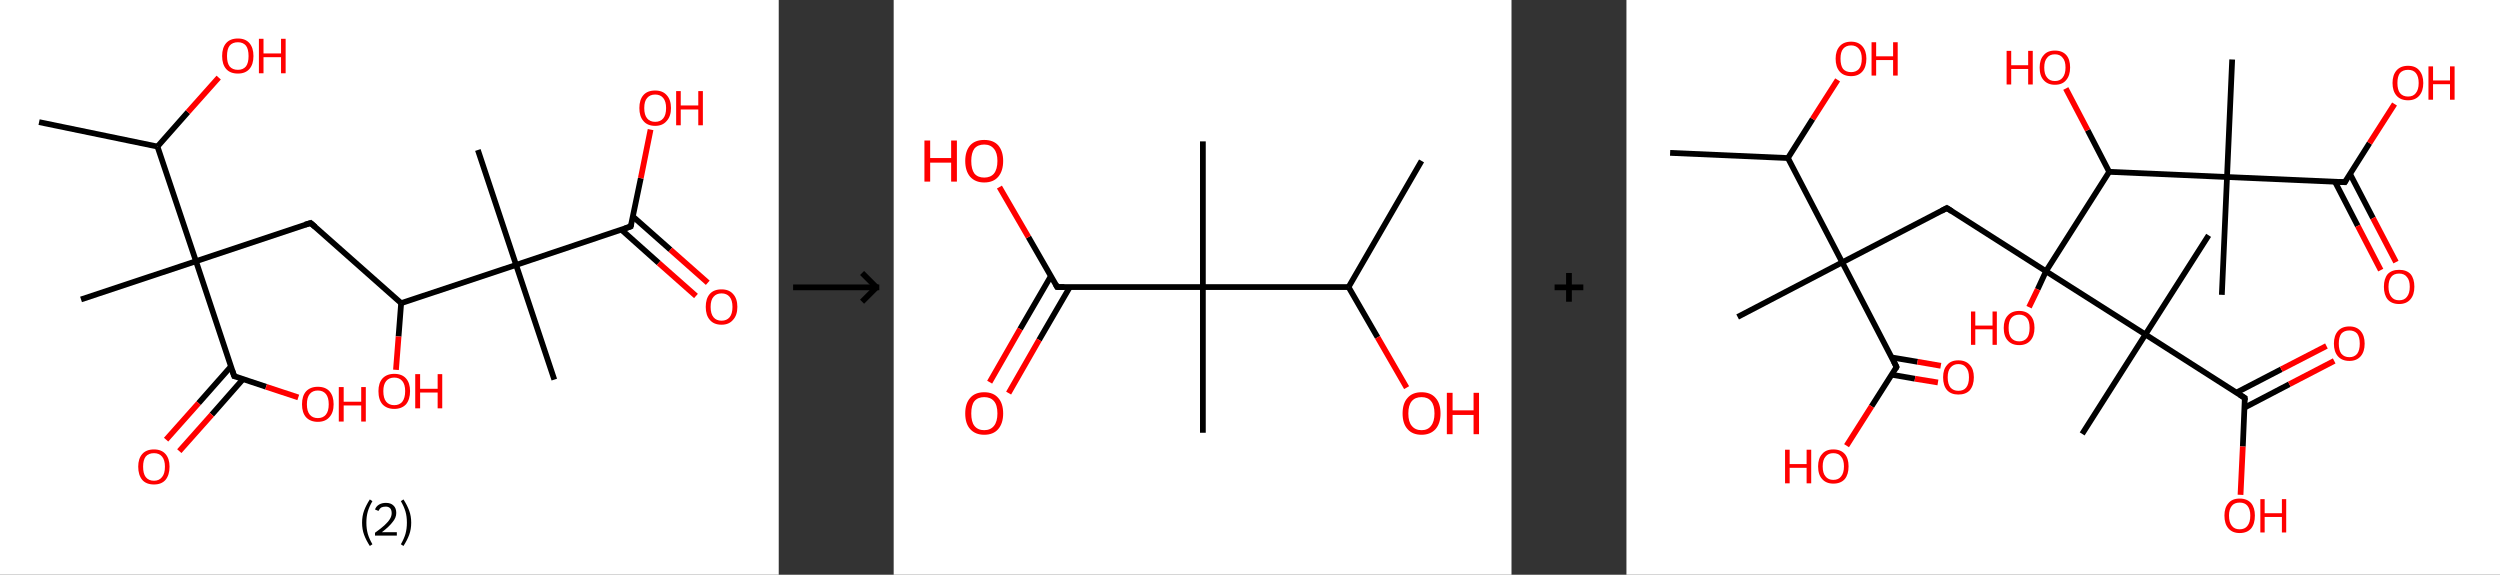 <?xml version='1.0' encoding='ASCII' standalone='yes'?>
<svg xmlns="http://www.w3.org/2000/svg" xmlns:xlink="http://www.w3.org/1999/xlink" version="1.1" width="870.0px" viewBox="0 0 870.0 200.0" height="200.0px">
  <rect x="0" y="0" width="870.0" height="200.0" fill="#333333" stroke="none"/>
  <g>
    <g transform="translate(0, 0) scale(1 1) "><!-- END OF HEADER -->
<rect style="opacity:1.0;fill:#FFFFFF;stroke:none" width="271.0" height="200.0" x="0.0" y="0.0"> </rect>
<path class="bond-0 atom-0 atom-1" d="M 13.6,42.5 L 54.8,51.0" style="fill:none;fill-rule:evenodd;stroke:#000000;stroke-width:2.0px;stroke-linecap:butt;stroke-linejoin:miter;stroke-opacity:1"/>
<path class="bond-1 atom-1 atom-2" d="M 54.8,51.0 L 65.4,39.0" style="fill:none;fill-rule:evenodd;stroke:#000000;stroke-width:2.0px;stroke-linecap:butt;stroke-linejoin:miter;stroke-opacity:1"/>
<path class="bond-1 atom-1 atom-2" d="M 65.4,39.0 L 76.1,27.0" style="fill:none;fill-rule:evenodd;stroke:#FF0000;stroke-width:2.0px;stroke-linecap:butt;stroke-linejoin:miter;stroke-opacity:1"/>
<path class="bond-2 atom-1 atom-3" d="M 54.8,51.0 L 68.2,90.9" style="fill:none;fill-rule:evenodd;stroke:#000000;stroke-width:2.0px;stroke-linecap:butt;stroke-linejoin:miter;stroke-opacity:1"/>
<path class="bond-3 atom-3 atom-4" d="M 68.2,90.9 L 28.2,104.2" style="fill:none;fill-rule:evenodd;stroke:#000000;stroke-width:2.0px;stroke-linecap:butt;stroke-linejoin:miter;stroke-opacity:1"/>
<path class="bond-4 atom-3 atom-5" d="M 68.2,90.9 L 108.1,77.6" style="fill:none;fill-rule:evenodd;stroke:#000000;stroke-width:2.0px;stroke-linecap:butt;stroke-linejoin:miter;stroke-opacity:1"/>
<path class="bond-5 atom-5 atom-6" d="M 108.1,77.6 L 139.6,105.5" style="fill:none;fill-rule:evenodd;stroke:#000000;stroke-width:2.0px;stroke-linecap:butt;stroke-linejoin:miter;stroke-opacity:1"/>
<path class="bond-6 atom-6 atom-7" d="M 139.6,105.5 L 138.7,117.1" style="fill:none;fill-rule:evenodd;stroke:#000000;stroke-width:2.0px;stroke-linecap:butt;stroke-linejoin:miter;stroke-opacity:1"/>
<path class="bond-6 atom-6 atom-7" d="M 138.7,117.1 L 137.8,128.7" style="fill:none;fill-rule:evenodd;stroke:#FF0000;stroke-width:2.0px;stroke-linecap:butt;stroke-linejoin:miter;stroke-opacity:1"/>
<path class="bond-7 atom-6 atom-8" d="M 139.6,105.5 L 179.6,92.2" style="fill:none;fill-rule:evenodd;stroke:#000000;stroke-width:2.0px;stroke-linecap:butt;stroke-linejoin:miter;stroke-opacity:1"/>
<path class="bond-8 atom-8 atom-9" d="M 179.6,92.2 L 166.3,52.2" style="fill:none;fill-rule:evenodd;stroke:#000000;stroke-width:2.0px;stroke-linecap:butt;stroke-linejoin:miter;stroke-opacity:1"/>
<path class="bond-9 atom-8 atom-10" d="M 179.6,92.2 L 192.9,132.1" style="fill:none;fill-rule:evenodd;stroke:#000000;stroke-width:2.0px;stroke-linecap:butt;stroke-linejoin:miter;stroke-opacity:1"/>
<path class="bond-10 atom-8 atom-11" d="M 179.6,92.2 L 219.5,78.8" style="fill:none;fill-rule:evenodd;stroke:#000000;stroke-width:2.0px;stroke-linecap:butt;stroke-linejoin:miter;stroke-opacity:1"/>
<path class="bond-11 atom-11 atom-12" d="M 216.2,79.9 L 229.2,91.5" style="fill:none;fill-rule:evenodd;stroke:#000000;stroke-width:2.0px;stroke-linecap:butt;stroke-linejoin:miter;stroke-opacity:1"/>
<path class="bond-11 atom-11 atom-12" d="M 229.2,91.5 L 242.2,103.0" style="fill:none;fill-rule:evenodd;stroke:#FF0000;stroke-width:2.0px;stroke-linecap:butt;stroke-linejoin:miter;stroke-opacity:1"/>
<path class="bond-11 atom-11 atom-12" d="M 220.3,75.4 L 233.3,86.9" style="fill:none;fill-rule:evenodd;stroke:#000000;stroke-width:2.0px;stroke-linecap:butt;stroke-linejoin:miter;stroke-opacity:1"/>
<path class="bond-11 atom-11 atom-12" d="M 233.3,86.9 L 246.3,98.4" style="fill:none;fill-rule:evenodd;stroke:#FF0000;stroke-width:2.0px;stroke-linecap:butt;stroke-linejoin:miter;stroke-opacity:1"/>
<path class="bond-12 atom-11 atom-13" d="M 219.5,78.8 L 223.0,62.0" style="fill:none;fill-rule:evenodd;stroke:#000000;stroke-width:2.0px;stroke-linecap:butt;stroke-linejoin:miter;stroke-opacity:1"/>
<path class="bond-12 atom-11 atom-13" d="M 223.0,62.0 L 226.4,45.1" style="fill:none;fill-rule:evenodd;stroke:#FF0000;stroke-width:2.0px;stroke-linecap:butt;stroke-linejoin:miter;stroke-opacity:1"/>
<path class="bond-13 atom-3 atom-14" d="M 68.2,90.9 L 81.5,130.9" style="fill:none;fill-rule:evenodd;stroke:#000000;stroke-width:2.0px;stroke-linecap:butt;stroke-linejoin:miter;stroke-opacity:1"/>
<path class="bond-14 atom-14 atom-15" d="M 80.4,127.5 L 69.1,140.3" style="fill:none;fill-rule:evenodd;stroke:#000000;stroke-width:2.0px;stroke-linecap:butt;stroke-linejoin:miter;stroke-opacity:1"/>
<path class="bond-14 atom-14 atom-15" d="M 69.1,140.3 L 57.8,153.0" style="fill:none;fill-rule:evenodd;stroke:#FF0000;stroke-width:2.0px;stroke-linecap:butt;stroke-linejoin:miter;stroke-opacity:1"/>
<path class="bond-14 atom-14 atom-15" d="M 84.6,131.9 L 73.7,144.3" style="fill:none;fill-rule:evenodd;stroke:#000000;stroke-width:2.0px;stroke-linecap:butt;stroke-linejoin:miter;stroke-opacity:1"/>
<path class="bond-14 atom-14 atom-15" d="M 73.7,144.3 L 62.4,157.0" style="fill:none;fill-rule:evenodd;stroke:#FF0000;stroke-width:2.0px;stroke-linecap:butt;stroke-linejoin:miter;stroke-opacity:1"/>
<path class="bond-15 atom-14 atom-16" d="M 81.5,130.9 L 92.6,134.6" style="fill:none;fill-rule:evenodd;stroke:#000000;stroke-width:2.0px;stroke-linecap:butt;stroke-linejoin:miter;stroke-opacity:1"/>
<path class="bond-15 atom-14 atom-16" d="M 92.6,134.6 L 103.8,138.3" style="fill:none;fill-rule:evenodd;stroke:#FF0000;stroke-width:2.0px;stroke-linecap:butt;stroke-linejoin:miter;stroke-opacity:1"/>
<path d="M 106.1,78.2 L 108.1,77.6 L 109.7,79.0" style="fill:none;stroke:#000000;stroke-width:2.0px;stroke-linecap:butt;stroke-linejoin:miter;stroke-opacity:1;"/>
<path d="M 217.5,79.5 L 219.5,78.8 L 219.7,78.0" style="fill:none;stroke:#000000;stroke-width:2.0px;stroke-linecap:butt;stroke-linejoin:miter;stroke-opacity:1;"/>
<path d="M 80.8,128.9 L 81.5,130.9 L 82.1,131.0" style="fill:none;stroke:#000000;stroke-width:2.0px;stroke-linecap:butt;stroke-linejoin:miter;stroke-opacity:1;"/>
<path class="atom-2" d="M 77.3 19.5 Q 77.3 16.6, 78.7 15.0 Q 80.1 13.4, 82.8 13.4 Q 85.4 13.4, 86.8 15.0 Q 88.2 16.6, 88.2 19.5 Q 88.2 22.4, 86.8 24.0 Q 85.4 25.6, 82.8 25.6 Q 80.1 25.6, 78.7 24.0 Q 77.3 22.4, 77.3 19.5 M 82.8 24.3 Q 84.6 24.3, 85.6 23.1 Q 86.5 21.9, 86.5 19.5 Q 86.5 17.1, 85.6 15.9 Q 84.6 14.7, 82.8 14.7 Q 80.9 14.7, 79.9 15.9 Q 79.0 17.1, 79.0 19.5 Q 79.0 21.9, 79.9 23.1 Q 80.9 24.3, 82.8 24.3 " fill="#FF0000"/>
<path class="atom-2" d="M 90.1 13.5 L 91.7 13.5 L 91.7 18.6 L 97.8 18.6 L 97.8 13.5 L 99.4 13.5 L 99.4 25.5 L 97.8 25.5 L 97.8 19.9 L 91.7 19.9 L 91.7 25.5 L 90.1 25.5 L 90.1 13.5 " fill="#FF0000"/>
<path class="atom-7" d="M 131.7 136.1 Q 131.7 133.3, 133.1 131.7 Q 134.6 130.1, 137.2 130.1 Q 139.9 130.1, 141.3 131.7 Q 142.7 133.3, 142.7 136.1 Q 142.7 139.0, 141.3 140.7 Q 139.8 142.3, 137.2 142.3 Q 134.6 142.3, 133.1 140.7 Q 131.7 139.1, 131.7 136.1 M 137.2 141.0 Q 139.0 141.0, 140.0 139.8 Q 141.0 138.5, 141.0 136.1 Q 141.0 133.8, 140.0 132.6 Q 139.0 131.4, 137.2 131.4 Q 135.4 131.4, 134.4 132.6 Q 133.4 133.8, 133.4 136.1 Q 133.4 138.6, 134.4 139.8 Q 135.4 141.0, 137.2 141.0 " fill="#FF0000"/>
<path class="atom-7" d="M 144.5 130.2 L 146.2 130.2 L 146.2 135.3 L 152.3 135.3 L 152.3 130.2 L 153.9 130.2 L 153.9 142.1 L 152.3 142.1 L 152.3 136.6 L 146.2 136.6 L 146.2 142.1 L 144.5 142.1 L 144.5 130.2 " fill="#FF0000"/>
<path class="atom-12" d="M 245.6 106.8 Q 245.6 103.9, 247.0 102.3 Q 248.4 100.7, 251.1 100.7 Q 253.7 100.7, 255.1 102.3 Q 256.6 103.9, 256.6 106.8 Q 256.6 109.7, 255.1 111.3 Q 253.7 113.0, 251.1 113.0 Q 248.4 113.0, 247.0 111.3 Q 245.6 109.7, 245.6 106.8 M 251.1 111.6 Q 252.9 111.6, 253.9 110.4 Q 254.9 109.2, 254.9 106.8 Q 254.9 104.5, 253.9 103.3 Q 252.9 102.1, 251.1 102.1 Q 249.3 102.1, 248.3 103.3 Q 247.3 104.4, 247.3 106.8 Q 247.3 109.2, 248.3 110.4 Q 249.3 111.6, 251.1 111.6 " fill="#FF0000"/>
<path class="atom-13" d="M 222.5 37.6 Q 222.5 34.7, 223.9 33.1 Q 225.3 31.5, 228.0 31.5 Q 230.6 31.5, 232.0 33.1 Q 233.5 34.7, 233.5 37.6 Q 233.5 40.5, 232.0 42.1 Q 230.6 43.8, 228.0 43.8 Q 225.3 43.8, 223.9 42.1 Q 222.5 40.5, 222.5 37.6 M 228.0 42.4 Q 229.8 42.4, 230.8 41.2 Q 231.8 40.0, 231.8 37.6 Q 231.8 35.3, 230.8 34.1 Q 229.8 32.9, 228.0 32.9 Q 226.2 32.9, 225.2 34.1 Q 224.2 35.2, 224.2 37.6 Q 224.2 40.0, 225.2 41.2 Q 226.2 42.4, 228.0 42.4 " fill="#FF0000"/>
<path class="atom-13" d="M 235.3 31.7 L 236.9 31.7 L 236.9 36.7 L 243.0 36.7 L 243.0 31.7 L 244.6 31.7 L 244.6 43.6 L 243.0 43.6 L 243.0 38.1 L 236.9 38.1 L 236.9 43.6 L 235.3 43.6 L 235.3 31.7 " fill="#FF0000"/>
<path class="atom-15" d="M 48.1 162.4 Q 48.1 159.6, 49.5 158.0 Q 50.9 156.4, 53.6 156.4 Q 56.2 156.4, 57.6 158.0 Q 59.0 159.6, 59.0 162.4 Q 59.0 165.3, 57.6 167.0 Q 56.2 168.6, 53.6 168.6 Q 50.9 168.6, 49.5 167.0 Q 48.1 165.3, 48.1 162.4 M 53.6 167.3 Q 55.4 167.3, 56.4 166.0 Q 57.4 164.8, 57.4 162.4 Q 57.4 160.1, 56.4 158.9 Q 55.4 157.7, 53.6 157.7 Q 51.7 157.7, 50.7 158.9 Q 49.8 160.1, 49.8 162.4 Q 49.8 164.8, 50.7 166.0 Q 51.7 167.3, 53.6 167.3 " fill="#FF0000"/>
<path class="atom-16" d="M 105.1 140.7 Q 105.1 137.8, 106.5 136.2 Q 108.0 134.6, 110.6 134.6 Q 113.3 134.6, 114.7 136.2 Q 116.1 137.8, 116.1 140.7 Q 116.1 143.6, 114.6 145.2 Q 113.2 146.8, 110.6 146.8 Q 108.0 146.8, 106.5 145.2 Q 105.1 143.6, 105.1 140.7 M 110.6 145.5 Q 112.4 145.5, 113.4 144.3 Q 114.4 143.1, 114.4 140.7 Q 114.4 138.3, 113.4 137.1 Q 112.4 135.9, 110.6 135.9 Q 108.8 135.9, 107.8 137.1 Q 106.8 138.3, 106.8 140.7 Q 106.8 143.1, 107.8 144.3 Q 108.8 145.5, 110.6 145.5 " fill="#FF0000"/>
<path class="atom-16" d="M 117.9 134.7 L 119.6 134.7 L 119.6 139.8 L 125.7 139.8 L 125.7 134.7 L 127.3 134.7 L 127.3 146.7 L 125.7 146.7 L 125.7 141.1 L 119.6 141.1 L 119.6 146.7 L 117.9 146.7 L 117.9 134.7 " fill="#FF0000"/>
<path class="legend" d="M 126.0 181.9 Q 126.0 179.6, 126.7 177.7 Q 127.4 175.8, 128.7 173.8 L 129.6 174.4 Q 128.5 176.3, 128.0 178.0 Q 127.5 179.7, 127.5 181.9 Q 127.5 184.0, 128.0 185.8 Q 128.5 187.5, 129.6 189.4 L 128.7 190.0 Q 127.4 188.0, 126.7 186.1 Q 126.0 184.2, 126.0 181.9 " fill="#000000"/>
<path class="legend" d="M 130.5 177.3 Q 130.9 176.2, 131.9 175.6 Q 132.9 175.0, 134.3 175.0 Q 136.0 175.0, 136.9 175.9 Q 137.9 176.8, 137.9 178.5 Q 137.9 180.2, 136.6 181.7 Q 135.4 183.3, 132.9 185.2 L 138.1 185.2 L 138.1 186.4 L 130.5 186.4 L 130.5 185.4 Q 132.6 183.9, 133.8 182.8 Q 135.1 181.6, 135.7 180.6 Q 136.3 179.6, 136.3 178.6 Q 136.3 177.5, 135.8 176.9 Q 135.2 176.3, 134.3 176.3 Q 133.3 176.3, 132.7 176.6 Q 132.1 177.0, 131.7 177.8 L 130.5 177.3 " fill="#000000"/>
<path class="legend" d="M 143.1 181.9 Q 143.1 184.2, 142.4 186.1 Q 141.7 188.0, 140.4 190.0 L 139.5 189.4 Q 140.6 187.5, 141.1 185.8 Q 141.6 184.0, 141.6 181.9 Q 141.6 179.7, 141.1 178.0 Q 140.6 176.3, 139.5 174.4 L 140.4 173.8 Q 141.7 175.8, 142.4 177.7 Q 143.1 179.6, 143.1 181.9 " fill="#000000"/>
</g>
    <g transform="translate(271.0, 0) scale(1 1) "><line x1="5" y1="100" x2="35" y2="100" style="stroke:rgb(0,0,0);stroke-width:2"/>
  <line x1="34" y1="100" x2="29" y2="95" style="stroke:rgb(0,0,0);stroke-width:2"/>
  <line x1="34" y1="100" x2="29" y2="105" style="stroke:rgb(0,0,0);stroke-width:2"/>
</g>
    <g transform="translate(311.0, 0) scale(1 1) "><!-- END OF HEADER -->
<rect style="opacity:1.0;fill:#FFFFFF;stroke:none" width="215.0" height="200.0" x="0.0" y="0.0"> </rect>
<path class="bond-0 atom-0 atom-1" d="M 183.7,56.0 L 158.3,99.9" style="fill:none;fill-rule:evenodd;stroke:#000000;stroke-width:2.0px;stroke-linecap:butt;stroke-linejoin:miter;stroke-opacity:1"/>
<path class="bond-1 atom-1 atom-2" d="M 158.3,99.9 L 168.4,117.4" style="fill:none;fill-rule:evenodd;stroke:#000000;stroke-width:2.0px;stroke-linecap:butt;stroke-linejoin:miter;stroke-opacity:1"/>
<path class="bond-1 atom-1 atom-2" d="M 168.4,117.4 L 178.5,134.9" style="fill:none;fill-rule:evenodd;stroke:#FF0000;stroke-width:2.0px;stroke-linecap:butt;stroke-linejoin:miter;stroke-opacity:1"/>
<path class="bond-2 atom-1 atom-3" d="M 158.3,99.9 L 107.6,99.9" style="fill:none;fill-rule:evenodd;stroke:#000000;stroke-width:2.0px;stroke-linecap:butt;stroke-linejoin:miter;stroke-opacity:1"/>
<path class="bond-3 atom-3 atom-4" d="M 107.6,99.9 L 107.6,49.2" style="fill:none;fill-rule:evenodd;stroke:#000000;stroke-width:2.0px;stroke-linecap:butt;stroke-linejoin:miter;stroke-opacity:1"/>
<path class="bond-4 atom-3 atom-5" d="M 107.6,99.9 L 107.6,150.6" style="fill:none;fill-rule:evenodd;stroke:#000000;stroke-width:2.0px;stroke-linecap:butt;stroke-linejoin:miter;stroke-opacity:1"/>
<path class="bond-5 atom-3 atom-6" d="M 107.6,99.9 L 56.9,99.9" style="fill:none;fill-rule:evenodd;stroke:#000000;stroke-width:2.0px;stroke-linecap:butt;stroke-linejoin:miter;stroke-opacity:1"/>
<path class="bond-6 atom-6 atom-7" d="M 54.7,96.1 L 44.0,114.5" style="fill:none;fill-rule:evenodd;stroke:#000000;stroke-width:2.0px;stroke-linecap:butt;stroke-linejoin:miter;stroke-opacity:1"/>
<path class="bond-6 atom-6 atom-7" d="M 44.0,114.5 L 33.4,133.0" style="fill:none;fill-rule:evenodd;stroke:#FF0000;stroke-width:2.0px;stroke-linecap:butt;stroke-linejoin:miter;stroke-opacity:1"/>
<path class="bond-6 atom-6 atom-7" d="M 61.3,99.9 L 50.6,118.3" style="fill:none;fill-rule:evenodd;stroke:#000000;stroke-width:2.0px;stroke-linecap:butt;stroke-linejoin:miter;stroke-opacity:1"/>
<path class="bond-6 atom-6 atom-7" d="M 50.6,118.3 L 40.0,136.8" style="fill:none;fill-rule:evenodd;stroke:#FF0000;stroke-width:2.0px;stroke-linecap:butt;stroke-linejoin:miter;stroke-opacity:1"/>
<path class="bond-7 atom-6 atom-8" d="M 56.9,99.9 L 46.9,82.5" style="fill:none;fill-rule:evenodd;stroke:#000000;stroke-width:2.0px;stroke-linecap:butt;stroke-linejoin:miter;stroke-opacity:1"/>
<path class="bond-7 atom-6 atom-8" d="M 46.9,82.5 L 36.8,65.1" style="fill:none;fill-rule:evenodd;stroke:#FF0000;stroke-width:2.0px;stroke-linecap:butt;stroke-linejoin:miter;stroke-opacity:1"/>
<path d="M 59.4,99.9 L 56.9,99.9 L 56.4,99.0" style="fill:none;stroke:#000000;stroke-width:2.0px;stroke-linecap:butt;stroke-linejoin:miter;stroke-opacity:1;"/>
<path class="atom-2" d="M 177.1 143.9 Q 177.1 140.4, 178.8 138.5 Q 180.5 136.5, 183.7 136.5 Q 186.9 136.5, 188.6 138.5 Q 190.3 140.4, 190.3 143.9 Q 190.3 147.3, 188.6 149.3 Q 186.8 151.3, 183.7 151.3 Q 180.5 151.3, 178.8 149.3 Q 177.1 147.4, 177.1 143.9 M 183.7 149.7 Q 185.9 149.7, 187.0 148.2 Q 188.2 146.7, 188.2 143.9 Q 188.2 141.0, 187.0 139.6 Q 185.9 138.2, 183.7 138.2 Q 181.5 138.2, 180.3 139.6 Q 179.1 141.0, 179.1 143.9 Q 179.1 146.8, 180.3 148.2 Q 181.5 149.7, 183.7 149.7 " fill="#FF0000"/>
<path class="atom-2" d="M 192.5 136.7 L 194.5 136.7 L 194.5 142.8 L 201.8 142.8 L 201.8 136.7 L 203.7 136.7 L 203.7 151.1 L 201.8 151.1 L 201.8 144.4 L 194.5 144.4 L 194.5 151.1 L 192.5 151.1 L 192.5 136.7 " fill="#FF0000"/>
<path class="atom-7" d="M 24.9 143.9 Q 24.9 140.4, 26.6 138.5 Q 28.3 136.5, 31.5 136.5 Q 34.7 136.5, 36.4 138.5 Q 38.1 140.4, 38.1 143.9 Q 38.1 147.3, 36.4 149.3 Q 34.7 151.3, 31.5 151.3 Q 28.4 151.3, 26.6 149.3 Q 24.9 147.4, 24.9 143.9 M 31.5 149.7 Q 33.7 149.7, 34.9 148.2 Q 36.1 146.7, 36.1 143.9 Q 36.1 141.0, 34.9 139.6 Q 33.7 138.2, 31.5 138.2 Q 29.3 138.2, 28.1 139.6 Q 27.0 141.0, 27.0 143.9 Q 27.0 146.8, 28.1 148.2 Q 29.3 149.7, 31.5 149.7 " fill="#FF0000"/>
<path class="atom-8" d="M 10.7 48.9 L 12.7 48.9 L 12.7 55.0 L 20.0 55.0 L 20.0 48.9 L 22.0 48.9 L 22.0 63.2 L 20.0 63.2 L 20.0 56.6 L 12.7 56.6 L 12.7 63.2 L 10.7 63.2 L 10.7 48.9 " fill="#FF0000"/>
<path class="atom-8" d="M 24.9 56.0 Q 24.9 52.6, 26.6 50.6 Q 28.3 48.7, 31.5 48.7 Q 34.7 48.7, 36.4 50.6 Q 38.1 52.6, 38.1 56.0 Q 38.1 59.5, 36.4 61.5 Q 34.7 63.5, 31.5 63.5 Q 28.4 63.5, 26.6 61.5 Q 24.9 59.5, 24.9 56.0 M 31.5 61.8 Q 33.7 61.8, 34.9 60.4 Q 36.1 58.9, 36.1 56.0 Q 36.1 53.2, 34.9 51.8 Q 33.7 50.3, 31.5 50.3 Q 29.3 50.3, 28.1 51.7 Q 27.0 53.2, 27.0 56.0 Q 27.0 58.9, 28.1 60.4 Q 29.3 61.8, 31.5 61.8 " fill="#FF0000"/>
</g>
    <g transform="translate(526.0, 0) scale(1 1) "><line x1="15" y1="100" x2="25" y2="100" style="stroke:rgb(0,0,0);stroke-width:2"/>
  <line x1="20" y1="95" x2="20" y2="105" style="stroke:rgb(0,0,0);stroke-width:2"/>
</g>
    <g transform="translate(566.0, 0) scale(1 1) "><!-- END OF HEADER -->
<rect style="opacity:1.0;fill:#FFFFFF;stroke:none" width="304.0" height="200.0" x="0.0" y="0.0"> </rect>
<path class="bond-0 atom-0 atom-1" d="M 15.2,53.2 L 56.2,55.0" style="fill:none;fill-rule:evenodd;stroke:#000000;stroke-width:2.0px;stroke-linecap:butt;stroke-linejoin:miter;stroke-opacity:1"/>
<path class="bond-1 atom-1 atom-2" d="M 56.2,55.0 L 64.8,41.4" style="fill:none;fill-rule:evenodd;stroke:#000000;stroke-width:2.0px;stroke-linecap:butt;stroke-linejoin:miter;stroke-opacity:1"/>
<path class="bond-1 atom-1 atom-2" d="M 64.8,41.4 L 73.5,27.8" style="fill:none;fill-rule:evenodd;stroke:#FF0000;stroke-width:2.0px;stroke-linecap:butt;stroke-linejoin:miter;stroke-opacity:1"/>
<path class="bond-2 atom-1 atom-3" d="M 56.2,55.0 L 75.1,91.3" style="fill:none;fill-rule:evenodd;stroke:#000000;stroke-width:2.0px;stroke-linecap:butt;stroke-linejoin:miter;stroke-opacity:1"/>
<path class="bond-3 atom-3 atom-4" d="M 75.1,91.3 L 38.7,110.3" style="fill:none;fill-rule:evenodd;stroke:#000000;stroke-width:2.0px;stroke-linecap:butt;stroke-linejoin:miter;stroke-opacity:1"/>
<path class="bond-4 atom-3 atom-5" d="M 75.1,91.3 L 111.5,72.4" style="fill:none;fill-rule:evenodd;stroke:#000000;stroke-width:2.0px;stroke-linecap:butt;stroke-linejoin:miter;stroke-opacity:1"/>
<path class="bond-5 atom-5 atom-6" d="M 111.5,72.4 L 146.0,94.4" style="fill:none;fill-rule:evenodd;stroke:#000000;stroke-width:2.0px;stroke-linecap:butt;stroke-linejoin:miter;stroke-opacity:1"/>
<path class="bond-6 atom-6 atom-7" d="M 146.0,94.4 L 143.1,100.7" style="fill:none;fill-rule:evenodd;stroke:#000000;stroke-width:2.0px;stroke-linecap:butt;stroke-linejoin:miter;stroke-opacity:1"/>
<path class="bond-6 atom-6 atom-7" d="M 143.1,100.7 L 140.1,106.9" style="fill:none;fill-rule:evenodd;stroke:#FF0000;stroke-width:2.0px;stroke-linecap:butt;stroke-linejoin:miter;stroke-opacity:1"/>
<path class="bond-7 atom-6 atom-8" d="M 146.0,94.4 L 168.0,59.8" style="fill:none;fill-rule:evenodd;stroke:#000000;stroke-width:2.0px;stroke-linecap:butt;stroke-linejoin:miter;stroke-opacity:1"/>
<path class="bond-8 atom-8 atom-9" d="M 168.0,59.8 L 160.5,45.3" style="fill:none;fill-rule:evenodd;stroke:#000000;stroke-width:2.0px;stroke-linecap:butt;stroke-linejoin:miter;stroke-opacity:1"/>
<path class="bond-8 atom-8 atom-9" d="M 160.5,45.3 L 152.9,30.8" style="fill:none;fill-rule:evenodd;stroke:#FF0000;stroke-width:2.0px;stroke-linecap:butt;stroke-linejoin:miter;stroke-opacity:1"/>
<path class="bond-9 atom-8 atom-10" d="M 168.0,59.8 L 209.0,61.6" style="fill:none;fill-rule:evenodd;stroke:#000000;stroke-width:2.0px;stroke-linecap:butt;stroke-linejoin:miter;stroke-opacity:1"/>
<path class="bond-10 atom-10 atom-11" d="M 209.0,61.6 L 207.2,102.6" style="fill:none;fill-rule:evenodd;stroke:#000000;stroke-width:2.0px;stroke-linecap:butt;stroke-linejoin:miter;stroke-opacity:1"/>
<path class="bond-11 atom-10 atom-12" d="M 209.0,61.6 L 210.8,20.7" style="fill:none;fill-rule:evenodd;stroke:#000000;stroke-width:2.0px;stroke-linecap:butt;stroke-linejoin:miter;stroke-opacity:1"/>
<path class="bond-12 atom-10 atom-13" d="M 209.0,61.6 L 250.0,63.4" style="fill:none;fill-rule:evenodd;stroke:#000000;stroke-width:2.0px;stroke-linecap:butt;stroke-linejoin:miter;stroke-opacity:1"/>
<path class="bond-13 atom-13 atom-14" d="M 246.6,63.3 L 254.5,78.6" style="fill:none;fill-rule:evenodd;stroke:#000000;stroke-width:2.0px;stroke-linecap:butt;stroke-linejoin:miter;stroke-opacity:1"/>
<path class="bond-13 atom-13 atom-14" d="M 254.5,78.6 L 262.5,94.0" style="fill:none;fill-rule:evenodd;stroke:#FF0000;stroke-width:2.0px;stroke-linecap:butt;stroke-linejoin:miter;stroke-opacity:1"/>
<path class="bond-13 atom-13 atom-14" d="M 251.8,60.5 L 259.8,75.9" style="fill:none;fill-rule:evenodd;stroke:#000000;stroke-width:2.0px;stroke-linecap:butt;stroke-linejoin:miter;stroke-opacity:1"/>
<path class="bond-13 atom-13 atom-14" d="M 259.8,75.9 L 267.8,91.2" style="fill:none;fill-rule:evenodd;stroke:#FF0000;stroke-width:2.0px;stroke-linecap:butt;stroke-linejoin:miter;stroke-opacity:1"/>
<path class="bond-14 atom-13 atom-15" d="M 250.0,63.4 L 258.6,49.8" style="fill:none;fill-rule:evenodd;stroke:#000000;stroke-width:2.0px;stroke-linecap:butt;stroke-linejoin:miter;stroke-opacity:1"/>
<path class="bond-14 atom-13 atom-15" d="M 258.6,49.8 L 267.3,36.2" style="fill:none;fill-rule:evenodd;stroke:#FF0000;stroke-width:2.0px;stroke-linecap:butt;stroke-linejoin:miter;stroke-opacity:1"/>
<path class="bond-15 atom-6 atom-16" d="M 146.0,94.4 L 180.6,116.4" style="fill:none;fill-rule:evenodd;stroke:#000000;stroke-width:2.0px;stroke-linecap:butt;stroke-linejoin:miter;stroke-opacity:1"/>
<path class="bond-16 atom-16 atom-17" d="M 180.6,116.4 L 202.6,81.9" style="fill:none;fill-rule:evenodd;stroke:#000000;stroke-width:2.0px;stroke-linecap:butt;stroke-linejoin:miter;stroke-opacity:1"/>
<path class="bond-17 atom-16 atom-18" d="M 180.6,116.4 L 158.6,151.0" style="fill:none;fill-rule:evenodd;stroke:#000000;stroke-width:2.0px;stroke-linecap:butt;stroke-linejoin:miter;stroke-opacity:1"/>
<path class="bond-18 atom-16 atom-19" d="M 180.6,116.4 L 215.2,138.5" style="fill:none;fill-rule:evenodd;stroke:#000000;stroke-width:2.0px;stroke-linecap:butt;stroke-linejoin:miter;stroke-opacity:1"/>
<path class="bond-19 atom-19 atom-20" d="M 215.0,141.9 L 230.7,133.7" style="fill:none;fill-rule:evenodd;stroke:#000000;stroke-width:2.0px;stroke-linecap:butt;stroke-linejoin:miter;stroke-opacity:1"/>
<path class="bond-19 atom-19 atom-20" d="M 230.7,133.7 L 246.3,125.6" style="fill:none;fill-rule:evenodd;stroke:#FF0000;stroke-width:2.0px;stroke-linecap:butt;stroke-linejoin:miter;stroke-opacity:1"/>
<path class="bond-19 atom-19 atom-20" d="M 212.3,136.6 L 227.9,128.5" style="fill:none;fill-rule:evenodd;stroke:#000000;stroke-width:2.0px;stroke-linecap:butt;stroke-linejoin:miter;stroke-opacity:1"/>
<path class="bond-19 atom-19 atom-20" d="M 227.9,128.5 L 243.6,120.4" style="fill:none;fill-rule:evenodd;stroke:#FF0000;stroke-width:2.0px;stroke-linecap:butt;stroke-linejoin:miter;stroke-opacity:1"/>
<path class="bond-20 atom-19 atom-21" d="M 215.2,138.5 L 214.5,155.4" style="fill:none;fill-rule:evenodd;stroke:#000000;stroke-width:2.0px;stroke-linecap:butt;stroke-linejoin:miter;stroke-opacity:1"/>
<path class="bond-20 atom-19 atom-21" d="M 214.5,155.4 L 213.7,172.2" style="fill:none;fill-rule:evenodd;stroke:#FF0000;stroke-width:2.0px;stroke-linecap:butt;stroke-linejoin:miter;stroke-opacity:1"/>
<path class="bond-21 atom-3 atom-22" d="M 75.1,91.3 L 94.0,127.7" style="fill:none;fill-rule:evenodd;stroke:#000000;stroke-width:2.0px;stroke-linecap:butt;stroke-linejoin:miter;stroke-opacity:1"/>
<path class="bond-22 atom-22 atom-23" d="M 92.3,130.4 L 100.4,131.8" style="fill:none;fill-rule:evenodd;stroke:#000000;stroke-width:2.0px;stroke-linecap:butt;stroke-linejoin:miter;stroke-opacity:1"/>
<path class="bond-22 atom-22 atom-23" d="M 100.4,131.8 L 108.4,133.1" style="fill:none;fill-rule:evenodd;stroke:#FF0000;stroke-width:2.0px;stroke-linecap:butt;stroke-linejoin:miter;stroke-opacity:1"/>
<path class="bond-22 atom-22 atom-23" d="M 92.3,124.4 L 101.3,125.9" style="fill:none;fill-rule:evenodd;stroke:#000000;stroke-width:2.0px;stroke-linecap:butt;stroke-linejoin:miter;stroke-opacity:1"/>
<path class="bond-22 atom-22 atom-23" d="M 101.3,125.9 L 109.4,127.3" style="fill:none;fill-rule:evenodd;stroke:#FF0000;stroke-width:2.0px;stroke-linecap:butt;stroke-linejoin:miter;stroke-opacity:1"/>
<path class="bond-23 atom-22 atom-24" d="M 94.0,127.7 L 85.3,141.4" style="fill:none;fill-rule:evenodd;stroke:#000000;stroke-width:2.0px;stroke-linecap:butt;stroke-linejoin:miter;stroke-opacity:1"/>
<path class="bond-23 atom-22 atom-24" d="M 85.3,141.4 L 76.6,155.1" style="fill:none;fill-rule:evenodd;stroke:#FF0000;stroke-width:2.0px;stroke-linecap:butt;stroke-linejoin:miter;stroke-opacity:1"/>
<path d="M 109.6,73.4 L 111.5,72.4 L 113.2,73.5" style="fill:none;stroke:#000000;stroke-width:2.0px;stroke-linecap:butt;stroke-linejoin:miter;stroke-opacity:1;"/>
<path d="M 247.9,63.3 L 250.0,63.4 L 250.4,62.7" style="fill:none;stroke:#000000;stroke-width:2.0px;stroke-linecap:butt;stroke-linejoin:miter;stroke-opacity:1;"/>
<path d="M 213.5,137.4 L 215.2,138.5 L 215.2,139.3" style="fill:none;stroke:#000000;stroke-width:2.0px;stroke-linecap:butt;stroke-linejoin:miter;stroke-opacity:1;"/>
<path d="M 93.1,125.9 L 94.0,127.7 L 93.6,128.4" style="fill:none;stroke:#000000;stroke-width:2.0px;stroke-linecap:butt;stroke-linejoin:miter;stroke-opacity:1;"/>
<path class="atom-2" d="M 72.8 20.4 Q 72.8 17.7, 74.2 16.1 Q 75.6 14.5, 78.2 14.5 Q 80.7 14.5, 82.1 16.1 Q 83.5 17.7, 83.5 20.4 Q 83.5 23.3, 82.1 24.9 Q 80.7 26.5, 78.2 26.5 Q 75.6 26.5, 74.2 24.9 Q 72.8 23.3, 72.8 20.4 M 78.2 25.1 Q 79.9 25.1, 80.9 24.0 Q 81.9 22.8, 81.9 20.4 Q 81.9 18.2, 80.9 17.0 Q 79.9 15.8, 78.2 15.8 Q 76.4 15.8, 75.4 17.0 Q 74.5 18.1, 74.5 20.4 Q 74.5 22.8, 75.4 24.0 Q 76.4 25.1, 78.2 25.1 " fill="#FF0000"/>
<path class="atom-2" d="M 85.3 14.7 L 86.9 14.7 L 86.9 19.6 L 92.8 19.6 L 92.8 14.7 L 94.4 14.7 L 94.4 26.3 L 92.8 26.3 L 92.8 20.9 L 86.9 20.9 L 86.9 26.3 L 85.3 26.3 L 85.3 14.7 " fill="#FF0000"/>
<path class="atom-7" d="M 119.9 108.4 L 121.4 108.4 L 121.4 113.3 L 127.4 113.3 L 127.4 108.4 L 128.9 108.4 L 128.9 120.0 L 127.4 120.0 L 127.4 114.6 L 121.4 114.6 L 121.4 120.0 L 119.9 120.0 L 119.9 108.4 " fill="#FF0000"/>
<path class="atom-7" d="M 131.3 114.1 Q 131.3 111.3, 132.7 109.8 Q 134.1 108.2, 136.7 108.2 Q 139.2 108.2, 140.6 109.8 Q 142.0 111.3, 142.0 114.1 Q 142.0 116.9, 140.6 118.5 Q 139.2 120.1, 136.7 120.1 Q 134.1 120.1, 132.7 118.5 Q 131.3 117.0, 131.3 114.1 M 136.7 118.8 Q 138.4 118.8, 139.4 117.6 Q 140.3 116.5, 140.3 114.1 Q 140.3 111.8, 139.4 110.7 Q 138.4 109.5, 136.7 109.5 Q 134.9 109.5, 133.9 110.7 Q 133.0 111.8, 133.0 114.1 Q 133.0 116.5, 133.9 117.6 Q 134.9 118.8, 136.7 118.8 " fill="#FF0000"/>
<path class="atom-9" d="M 132.3 17.7 L 133.9 17.7 L 133.9 22.7 L 139.8 22.7 L 139.8 17.7 L 141.4 17.7 L 141.4 29.4 L 139.8 29.4 L 139.8 24.0 L 133.9 24.0 L 133.9 29.4 L 132.3 29.4 L 132.3 17.7 " fill="#FF0000"/>
<path class="atom-9" d="M 143.8 23.5 Q 143.8 20.7, 145.2 19.2 Q 146.5 17.6, 149.1 17.6 Q 151.7 17.6, 153.1 19.2 Q 154.4 20.7, 154.4 23.5 Q 154.4 26.3, 153.0 27.9 Q 151.7 29.5, 149.1 29.5 Q 146.6 29.5, 145.2 27.9 Q 143.8 26.4, 143.8 23.5 M 149.1 28.2 Q 150.9 28.2, 151.8 27.0 Q 152.8 25.8, 152.8 23.5 Q 152.8 21.2, 151.8 20.1 Q 150.9 18.9, 149.1 18.9 Q 147.3 18.9, 146.4 20.1 Q 145.4 21.2, 145.4 23.5 Q 145.4 25.9, 146.4 27.0 Q 147.3 28.2, 149.1 28.2 " fill="#FF0000"/>
<path class="atom-14" d="M 263.6 99.8 Q 263.6 97.0, 264.9 95.4 Q 266.3 93.9, 268.9 93.9 Q 271.5 93.9, 272.9 95.4 Q 274.2 97.0, 274.2 99.8 Q 274.2 102.6, 272.8 104.2 Q 271.4 105.8, 268.9 105.8 Q 266.3 105.8, 264.9 104.2 Q 263.6 102.6, 263.6 99.8 M 268.9 104.5 Q 270.7 104.5, 271.6 103.3 Q 272.6 102.1, 272.6 99.8 Q 272.6 97.5, 271.6 96.4 Q 270.7 95.2, 268.9 95.2 Q 267.1 95.2, 266.2 96.3 Q 265.2 97.5, 265.2 99.8 Q 265.2 102.1, 266.2 103.3 Q 267.1 104.5, 268.9 104.5 " fill="#FF0000"/>
<path class="atom-15" d="M 266.6 28.9 Q 266.6 26.1, 268.0 24.5 Q 269.4 22.9, 272.0 22.9 Q 274.6 22.9, 275.9 24.5 Q 277.3 26.1, 277.3 28.9 Q 277.3 31.7, 275.9 33.3 Q 274.5 34.9, 272.0 34.9 Q 269.4 34.9, 268.0 33.3 Q 266.6 31.7, 266.6 28.9 M 272.0 33.6 Q 273.8 33.6, 274.7 32.4 Q 275.7 31.2, 275.7 28.9 Q 275.7 26.6, 274.7 25.4 Q 273.8 24.3, 272.0 24.3 Q 270.2 24.3, 269.2 25.4 Q 268.3 26.6, 268.3 28.9 Q 268.3 31.2, 269.2 32.4 Q 270.2 33.6, 272.0 33.6 " fill="#FF0000"/>
<path class="atom-15" d="M 279.1 23.1 L 280.7 23.1 L 280.7 28.0 L 286.6 28.0 L 286.6 23.1 L 288.2 23.1 L 288.2 34.7 L 286.6 34.7 L 286.6 29.3 L 280.7 29.3 L 280.7 34.7 L 279.1 34.7 L 279.1 23.1 " fill="#FF0000"/>
<path class="atom-20" d="M 246.2 119.6 Q 246.2 116.8, 247.6 115.2 Q 249.0 113.6, 251.6 113.6 Q 254.1 113.6, 255.5 115.2 Q 256.9 116.8, 256.9 119.6 Q 256.9 122.4, 255.5 124.0 Q 254.1 125.6, 251.6 125.6 Q 249.0 125.6, 247.6 124.0 Q 246.2 122.4, 246.2 119.6 M 251.6 124.3 Q 253.3 124.3, 254.3 123.1 Q 255.2 121.9, 255.2 119.6 Q 255.2 117.3, 254.3 116.1 Q 253.3 115.0, 251.6 115.0 Q 249.8 115.0, 248.8 116.1 Q 247.9 117.3, 247.9 119.6 Q 247.9 121.9, 248.8 123.1 Q 249.8 124.3, 251.6 124.3 " fill="#FF0000"/>
<path class="atom-21" d="M 208.1 179.4 Q 208.1 176.7, 209.5 175.1 Q 210.8 173.5, 213.4 173.5 Q 216.0 173.5, 217.4 175.1 Q 218.7 176.7, 218.7 179.4 Q 218.7 182.3, 217.4 183.9 Q 216.0 185.5, 213.4 185.5 Q 210.9 185.5, 209.5 183.9 Q 208.1 182.3, 208.1 179.4 M 213.4 184.2 Q 215.2 184.2, 216.1 183.0 Q 217.1 181.8, 217.1 179.4 Q 217.1 177.2, 216.1 176.0 Q 215.2 174.9, 213.4 174.9 Q 211.6 174.9, 210.7 176.0 Q 209.7 177.2, 209.7 179.4 Q 209.7 181.8, 210.7 183.0 Q 211.6 184.2, 213.4 184.2 " fill="#FF0000"/>
<path class="atom-21" d="M 220.6 173.7 L 222.1 173.7 L 222.1 178.6 L 228.1 178.6 L 228.1 173.7 L 229.6 173.7 L 229.6 185.3 L 228.1 185.3 L 228.1 179.9 L 222.1 179.9 L 222.1 185.3 L 220.6 185.3 L 220.6 173.7 " fill="#FF0000"/>
<path class="atom-23" d="M 110.2 131.3 Q 110.2 128.5, 111.6 127.0 Q 112.9 125.4, 115.5 125.4 Q 118.1 125.4, 119.5 127.0 Q 120.9 128.5, 120.9 131.3 Q 120.9 134.1, 119.5 135.8 Q 118.1 137.3, 115.5 137.3 Q 113.0 137.3, 111.6 135.8 Q 110.2 134.2, 110.2 131.3 M 115.5 136.0 Q 117.3 136.0, 118.2 134.9 Q 119.2 133.7, 119.2 131.3 Q 119.2 129.0, 118.2 127.9 Q 117.3 126.7, 115.5 126.7 Q 113.8 126.7, 112.8 127.9 Q 111.8 129.0, 111.8 131.3 Q 111.8 133.7, 112.8 134.9 Q 113.8 136.0, 115.5 136.0 " fill="#FF0000"/>
<path class="atom-24" d="M 55.2 156.5 L 56.8 156.5 L 56.8 161.5 L 62.7 161.5 L 62.7 156.5 L 64.3 156.5 L 64.3 168.2 L 62.7 168.2 L 62.7 162.8 L 56.8 162.8 L 56.8 168.2 L 55.2 168.2 L 55.2 156.5 " fill="#FF0000"/>
<path class="atom-24" d="M 66.7 162.3 Q 66.7 159.5, 68.1 158.0 Q 69.4 156.4, 72.0 156.4 Q 74.6 156.4, 76.0 158.0 Q 77.3 159.5, 77.3 162.3 Q 77.3 165.1, 76.0 166.7 Q 74.6 168.3, 72.0 168.3 Q 69.5 168.3, 68.1 166.7 Q 66.7 165.2, 66.7 162.3 M 72.0 167.0 Q 73.8 167.0, 74.7 165.8 Q 75.7 164.6, 75.7 162.3 Q 75.7 160.0, 74.7 158.9 Q 73.8 157.7, 72.0 157.7 Q 70.2 157.7, 69.3 158.9 Q 68.3 160.0, 68.3 162.3 Q 68.3 164.7, 69.3 165.8 Q 70.2 167.0, 72.0 167.0 " fill="#FF0000"/>
</g>
  </g>
</svg>
